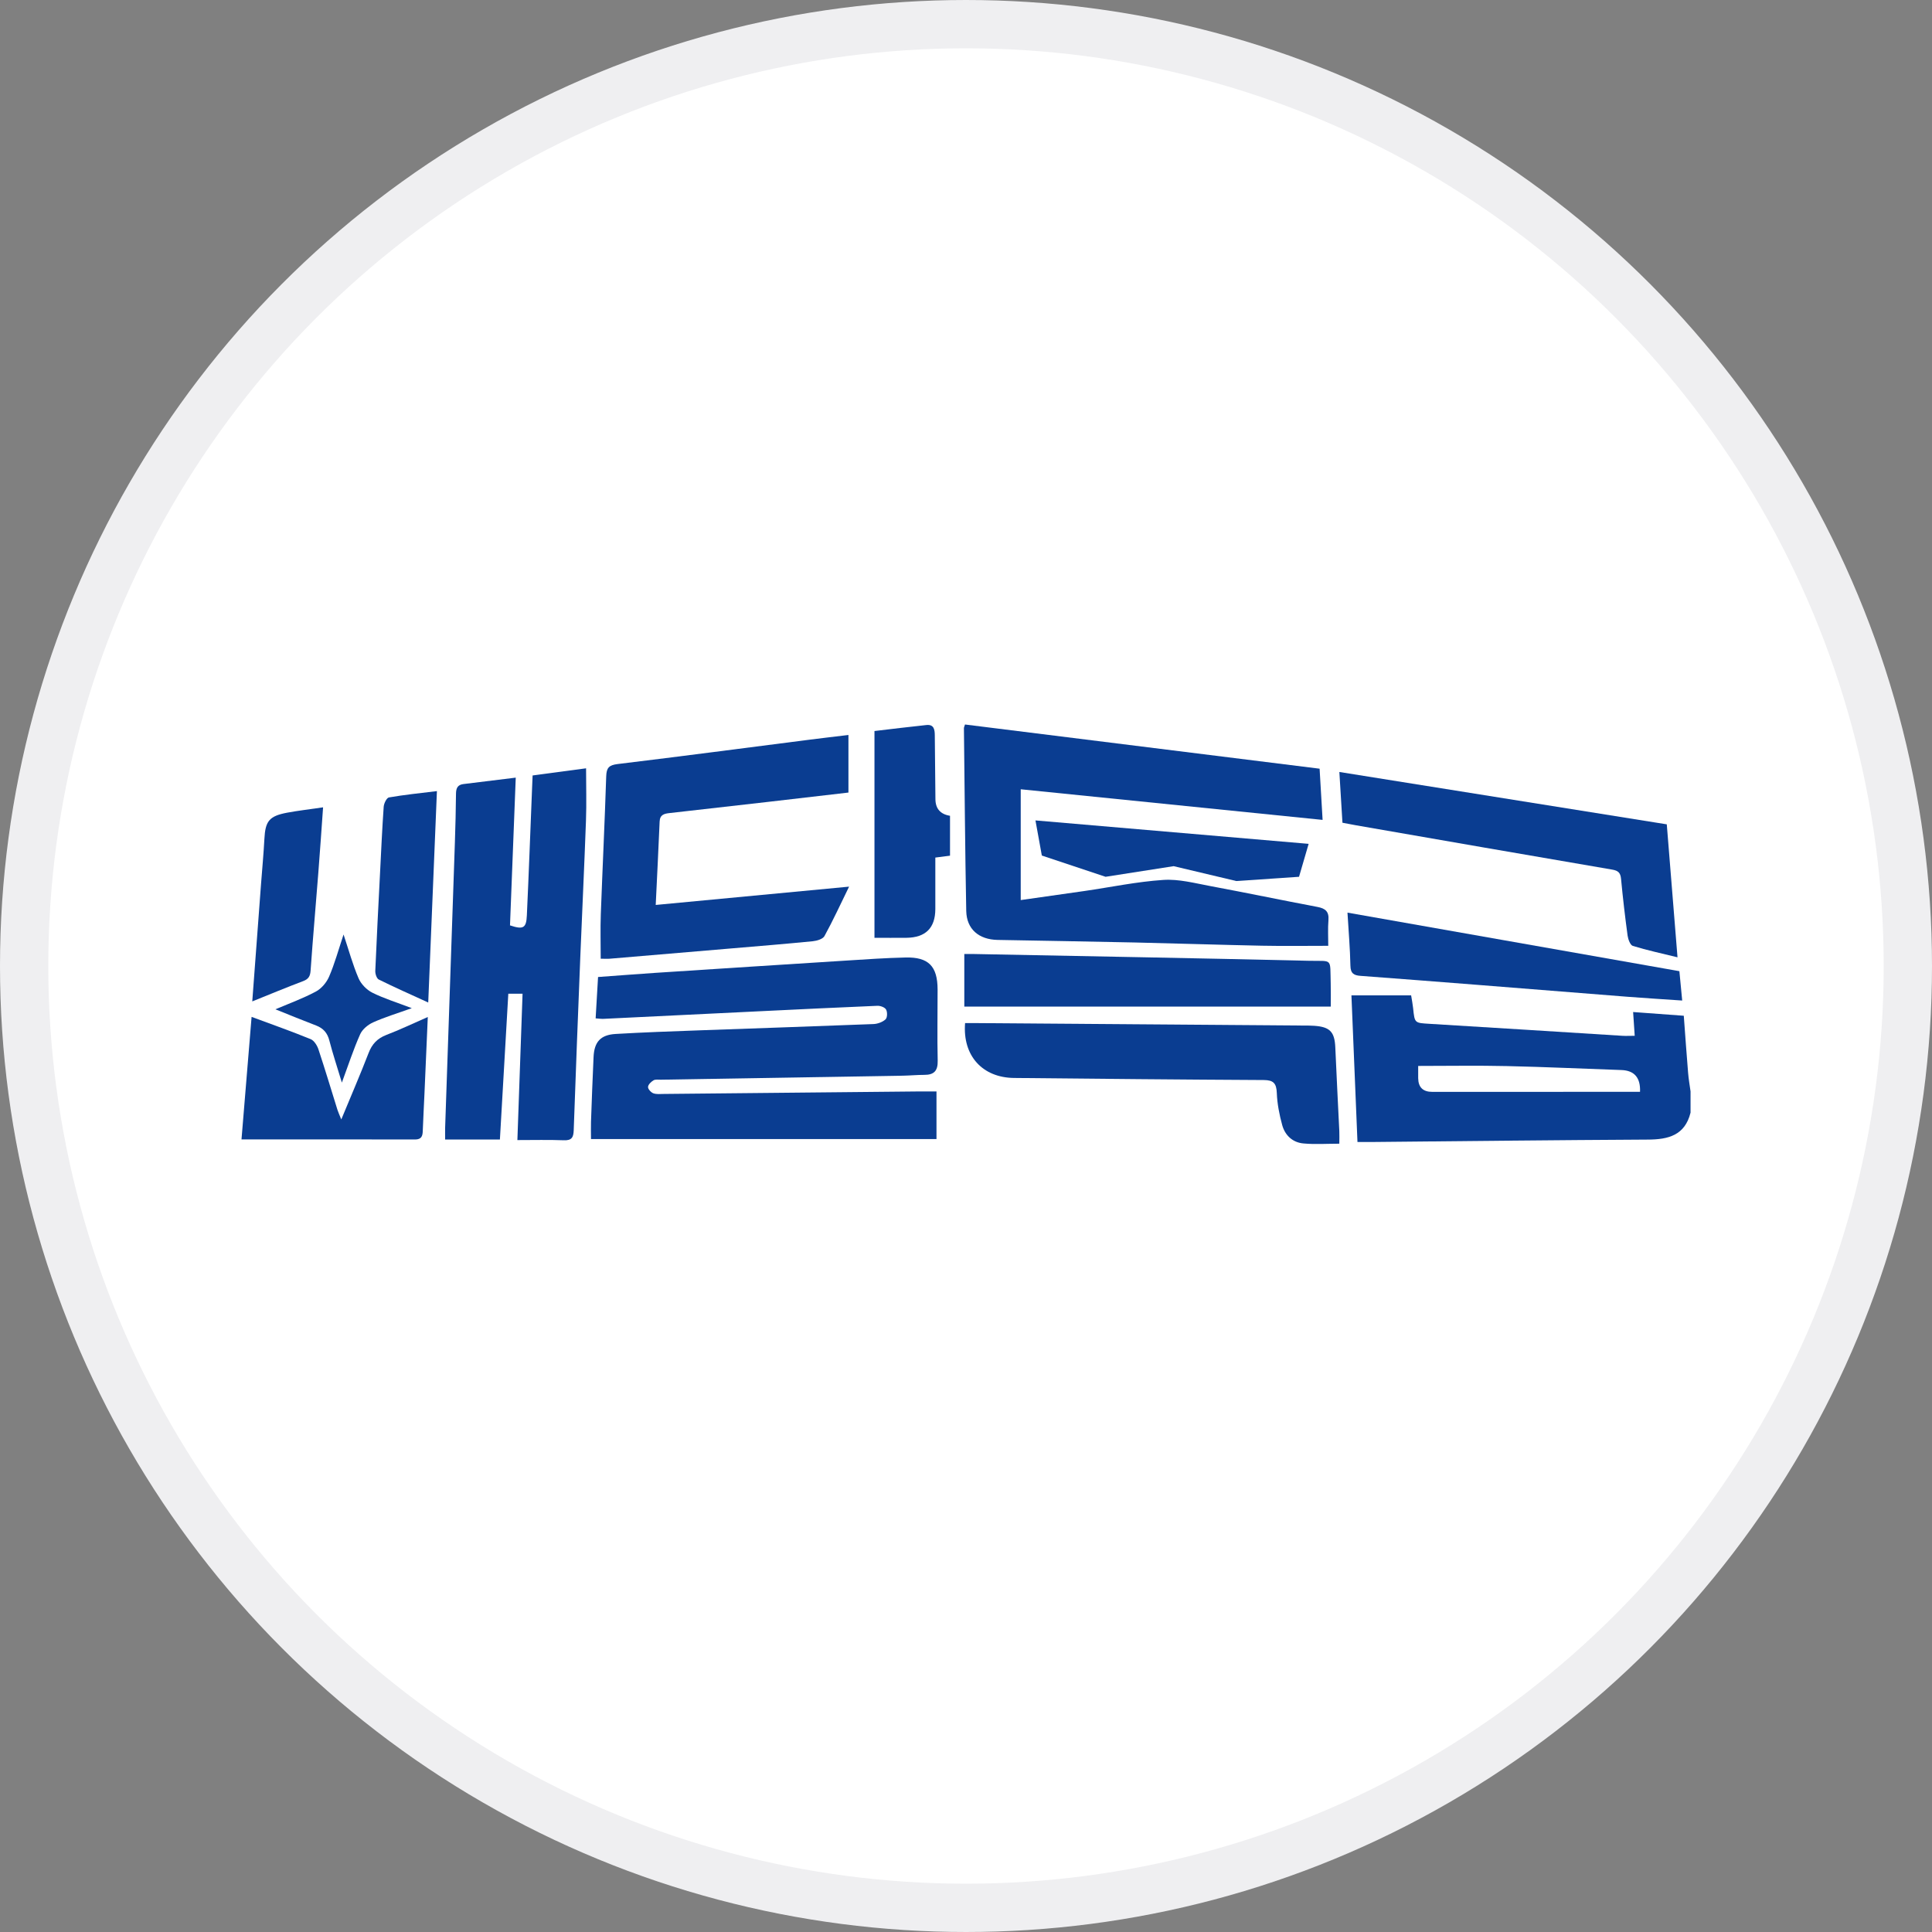 <svg width="40" height="40" viewBox="0 0 40 40" fill="none" xmlns="http://www.w3.org/2000/svg">
<rect x="0" y="0" width="40" height="40" fill="#808080" stroke="none"/>
<circle cx="20" cy="20" r="19.5" fill="white" stroke="#EFEFF1"/>
<path d="M35.001 23.036C34.884 23.506 34.541 23.593 34.114 23.594C32.209 23.604 30.302 23.626 28.396 23.644C28.309 23.645 28.222 23.644 28.105 23.644C28.064 22.625 28.022 21.619 27.98 20.608H29.216C29.233 20.716 29.249 20.793 29.257 20.872C29.289 21.186 29.289 21.178 29.595 21.197C30.926 21.277 32.256 21.362 33.587 21.445C33.666 21.45 33.745 21.445 33.845 21.445C33.834 21.283 33.824 21.134 33.812 20.953C34.163 20.979 34.495 21.003 34.861 21.03C34.891 21.425 34.917 21.817 34.95 22.207C34.96 22.337 34.983 22.466 35.001 22.596V23.036ZM29.362 22.069C29.362 22.137 29.361 22.23 29.362 22.324C29.365 22.512 29.462 22.606 29.654 22.606C31.01 22.606 32.366 22.606 33.721 22.605C33.8 22.605 33.878 22.605 33.955 22.605C33.967 22.313 33.838 22.163 33.569 22.154C32.778 22.127 31.988 22.089 31.197 22.072C30.597 22.058 29.997 22.069 29.362 22.069H29.362Z" fill="#0A3D91"/>
<path d="M19.389 22.596V23.583H12.236C12.236 23.454 12.232 23.34 12.236 23.226C12.252 22.779 12.268 22.332 12.289 21.885C12.303 21.572 12.432 21.426 12.745 21.407C13.323 21.373 13.903 21.353 14.482 21.332C15.683 21.288 16.885 21.249 18.086 21.202C18.172 21.198 18.272 21.161 18.334 21.105C18.372 21.07 18.375 20.956 18.346 20.903C18.321 20.856 18.229 20.822 18.167 20.824C17.347 20.858 16.527 20.898 15.707 20.938C14.631 20.99 13.555 21.043 12.478 21.095C12.442 21.096 12.406 21.089 12.332 21.084C12.348 20.805 12.364 20.532 12.382 20.228C12.784 20.199 13.176 20.168 13.567 20.142C14.884 20.056 16.2 19.971 17.516 19.888C17.926 19.862 18.336 19.833 18.746 19.824C19.225 19.812 19.41 20.004 19.412 20.486C19.413 20.977 19.402 21.469 19.414 21.96C19.419 22.172 19.337 22.255 19.135 22.254C18.989 22.254 18.843 22.268 18.696 22.271C17.024 22.299 15.353 22.326 13.681 22.354C13.63 22.355 13.569 22.344 13.53 22.367C13.48 22.397 13.419 22.455 13.417 22.504C13.414 22.547 13.477 22.616 13.525 22.635C13.59 22.659 13.669 22.65 13.742 22.649C15.509 22.632 17.276 22.614 19.044 22.597C19.153 22.596 19.262 22.597 19.388 22.597L19.389 22.596Z" fill="#0A3D91"/>
<path d="M19.98 15C22.425 15.305 24.869 15.609 27.321 15.915C27.342 16.271 27.361 16.604 27.383 16.975C25.276 16.762 23.203 16.551 21.133 16.341V18.635C21.604 18.568 22.029 18.509 22.454 18.447C22.998 18.368 23.538 18.254 24.084 18.218C24.405 18.196 24.735 18.285 25.058 18.345C25.798 18.483 26.536 18.637 27.276 18.777C27.442 18.808 27.518 18.874 27.504 19.05C27.49 19.223 27.5 19.398 27.5 19.582C27.034 19.582 26.581 19.589 26.129 19.58C25.249 19.562 24.37 19.533 23.49 19.513C22.544 19.492 21.599 19.478 20.653 19.46C20.266 19.452 20.013 19.238 20.005 18.861C19.981 17.601 19.972 16.339 19.957 15.078C19.957 15.057 19.968 15.037 19.979 15H19.98Z" fill="#0A3D91"/>
<path d="M10.712 23.604C10.748 22.573 10.783 21.581 10.819 20.574H10.524C10.466 21.579 10.409 22.578 10.35 23.592H9.216C9.216 23.506 9.214 23.429 9.216 23.351C9.283 21.381 9.351 19.41 9.418 17.44C9.43 17.103 9.437 16.765 9.441 16.428C9.443 16.317 9.476 16.247 9.596 16.233C9.95 16.191 10.303 16.147 10.678 16.1C10.638 17.135 10.598 18.149 10.559 19.159C10.833 19.25 10.896 19.217 10.908 18.953C10.949 18.067 10.981 17.181 11.017 16.294C11.02 16.222 11.024 16.15 11.027 16.055C11.399 16.006 11.765 15.957 12.134 15.907C12.134 16.278 12.145 16.634 12.132 16.989C12.098 17.927 12.053 18.864 12.015 19.801C11.967 21.002 11.92 22.203 11.878 23.404C11.873 23.549 11.835 23.614 11.675 23.608C11.363 23.596 11.049 23.604 10.712 23.604Z" fill="#0A3D91"/>
<path d="M17.579 18.358C17.397 18.73 17.245 19.061 17.07 19.38C17.036 19.442 16.915 19.478 16.83 19.487C16.275 19.542 15.72 19.587 15.166 19.634C14.319 19.706 13.473 19.778 12.626 19.849C12.568 19.854 12.51 19.849 12.437 19.849C12.437 19.538 12.428 19.233 12.439 18.929C12.474 17.976 12.52 17.024 12.551 16.072C12.557 15.896 12.608 15.841 12.786 15.819C14.116 15.658 15.444 15.483 16.773 15.313C17.034 15.279 17.295 15.25 17.566 15.217V16.409C16.999 16.475 16.455 16.539 15.912 16.601C15.228 16.679 14.544 16.756 13.86 16.834C13.754 16.846 13.663 16.866 13.657 17.009C13.634 17.571 13.604 18.134 13.576 18.736C14.908 18.61 16.221 18.486 17.579 18.357V18.358Z" fill="#0A3D91"/>
<path d="M27.729 23.679C27.468 23.679 27.226 23.696 26.988 23.674C26.764 23.655 26.606 23.508 26.547 23.295C26.488 23.078 26.443 22.852 26.435 22.629C26.427 22.429 26.366 22.362 26.165 22.361C24.441 22.352 22.717 22.335 20.994 22.318C20.341 22.311 19.927 21.859 19.981 21.182C20.056 21.182 20.134 21.182 20.212 21.182C22.471 21.199 24.73 21.216 26.989 21.233C27.062 21.233 27.136 21.233 27.209 21.238C27.536 21.26 27.632 21.365 27.646 21.684C27.67 22.263 27.702 22.841 27.729 23.42C27.733 23.498 27.729 23.577 27.729 23.678V23.679Z" fill="#0A3D91"/>
<path d="M34.509 17.068C34.584 17.992 34.656 18.889 34.731 19.82C34.406 19.74 34.102 19.675 33.806 19.584C33.753 19.568 33.709 19.45 33.698 19.373C33.645 18.982 33.599 18.589 33.562 18.195C33.55 18.068 33.501 18.025 33.377 18.004C31.61 17.702 29.843 17.394 28.076 17.087C27.99 17.072 27.904 17.055 27.794 17.034C27.774 16.7 27.753 16.367 27.73 15.983C30.006 16.347 32.247 16.706 34.509 17.067V17.068Z" fill="#0A3D91"/>
<path d="M27.551 20.841H19.965V19.751C20.024 19.751 20.073 19.75 20.123 19.751C22.447 19.797 24.771 19.837 27.095 19.892C27.602 19.904 27.535 19.82 27.551 20.365C27.555 20.518 27.552 20.671 27.552 20.841H27.551Z" fill="#0A3D91"/>
<path d="M5.208 21.053C5.64 21.213 6.039 21.354 6.431 21.514C6.502 21.543 6.565 21.643 6.592 21.723C6.73 22.139 6.856 22.559 6.987 22.979C7.004 23.032 7.028 23.082 7.066 23.177C7.267 22.691 7.458 22.25 7.631 21.802C7.702 21.616 7.812 21.5 7.997 21.428C8.275 21.321 8.545 21.193 8.857 21.056C8.833 21.611 8.811 22.128 8.788 22.644C8.777 22.901 8.762 23.157 8.753 23.413C8.75 23.523 8.725 23.592 8.592 23.592C7.405 23.589 6.218 23.59 5 23.59C5.069 22.755 5.137 21.921 5.209 21.053H5.208Z" fill="#0A3D91"/>
<path d="M34.77 20.108C34.79 20.314 34.808 20.5 34.828 20.715C34.435 20.688 34.071 20.666 33.709 20.638C32.65 20.555 31.592 20.47 30.533 20.386C29.745 20.324 28.957 20.263 28.168 20.204C28.033 20.194 27.962 20.156 27.959 19.996C27.952 19.64 27.921 19.283 27.898 18.895C30.201 19.301 32.473 19.702 34.769 20.107L34.77 20.108Z" fill="#0A3D91"/>
<path d="M19.669 16.89V17.716C19.573 17.728 19.488 17.739 19.365 17.755C19.365 18.11 19.366 18.467 19.365 18.823C19.363 19.212 19.165 19.41 18.771 19.416C18.546 19.419 18.321 19.416 18.105 19.416V15.135C18.484 15.091 18.831 15.047 19.18 15.011C19.34 14.994 19.353 15.11 19.354 15.227C19.359 15.667 19.363 16.107 19.367 16.547C19.369 16.743 19.47 16.858 19.669 16.89H19.669Z" fill="#0A3D91"/>
<path d="M8.866 20.756C8.499 20.588 8.167 20.441 7.842 20.28C7.798 20.258 7.767 20.161 7.77 20.1C7.798 19.427 7.834 18.755 7.868 18.083C7.891 17.622 7.912 17.162 7.944 16.702C7.949 16.633 8.005 16.518 8.053 16.51C8.367 16.455 8.685 16.423 9.046 16.379C8.985 17.849 8.926 19.285 8.866 20.756Z" fill="#0A3D91"/>
<path d="M6.689 16.715C6.655 17.189 6.625 17.633 6.59 18.077C6.538 18.747 6.478 19.418 6.431 20.09C6.423 20.208 6.391 20.27 6.276 20.313C5.931 20.443 5.591 20.585 5.223 20.733C5.285 19.897 5.345 19.104 5.404 18.309C5.428 17.996 5.457 17.682 5.474 17.369C5.493 17 5.573 16.896 5.943 16.826C6.179 16.782 6.419 16.755 6.689 16.715Z" fill="#0A3D91"/>
<path d="M5.703 20.896C5.993 20.773 6.277 20.67 6.54 20.529C6.655 20.468 6.762 20.341 6.814 20.219C6.929 19.952 7.006 19.669 7.113 19.348C7.224 19.681 7.304 19.976 7.424 20.255C7.475 20.374 7.591 20.493 7.708 20.552C7.948 20.672 8.209 20.752 8.526 20.873C8.22 20.982 7.966 21.059 7.725 21.167C7.618 21.215 7.502 21.311 7.456 21.415C7.319 21.721 7.216 22.041 7.078 22.414C6.98 22.088 6.89 21.819 6.819 21.544C6.779 21.386 6.694 21.289 6.545 21.232C6.265 21.125 5.988 21.011 5.703 20.897V20.896Z" fill="#0A3D91"/>
<path d="M21.57 17.713L21.438 16.986L27.094 17.471L26.895 18.153L25.597 18.241L24.299 17.933L22.89 18.153L21.57 17.713Z" fill="#0A3D91"/>
</svg>
